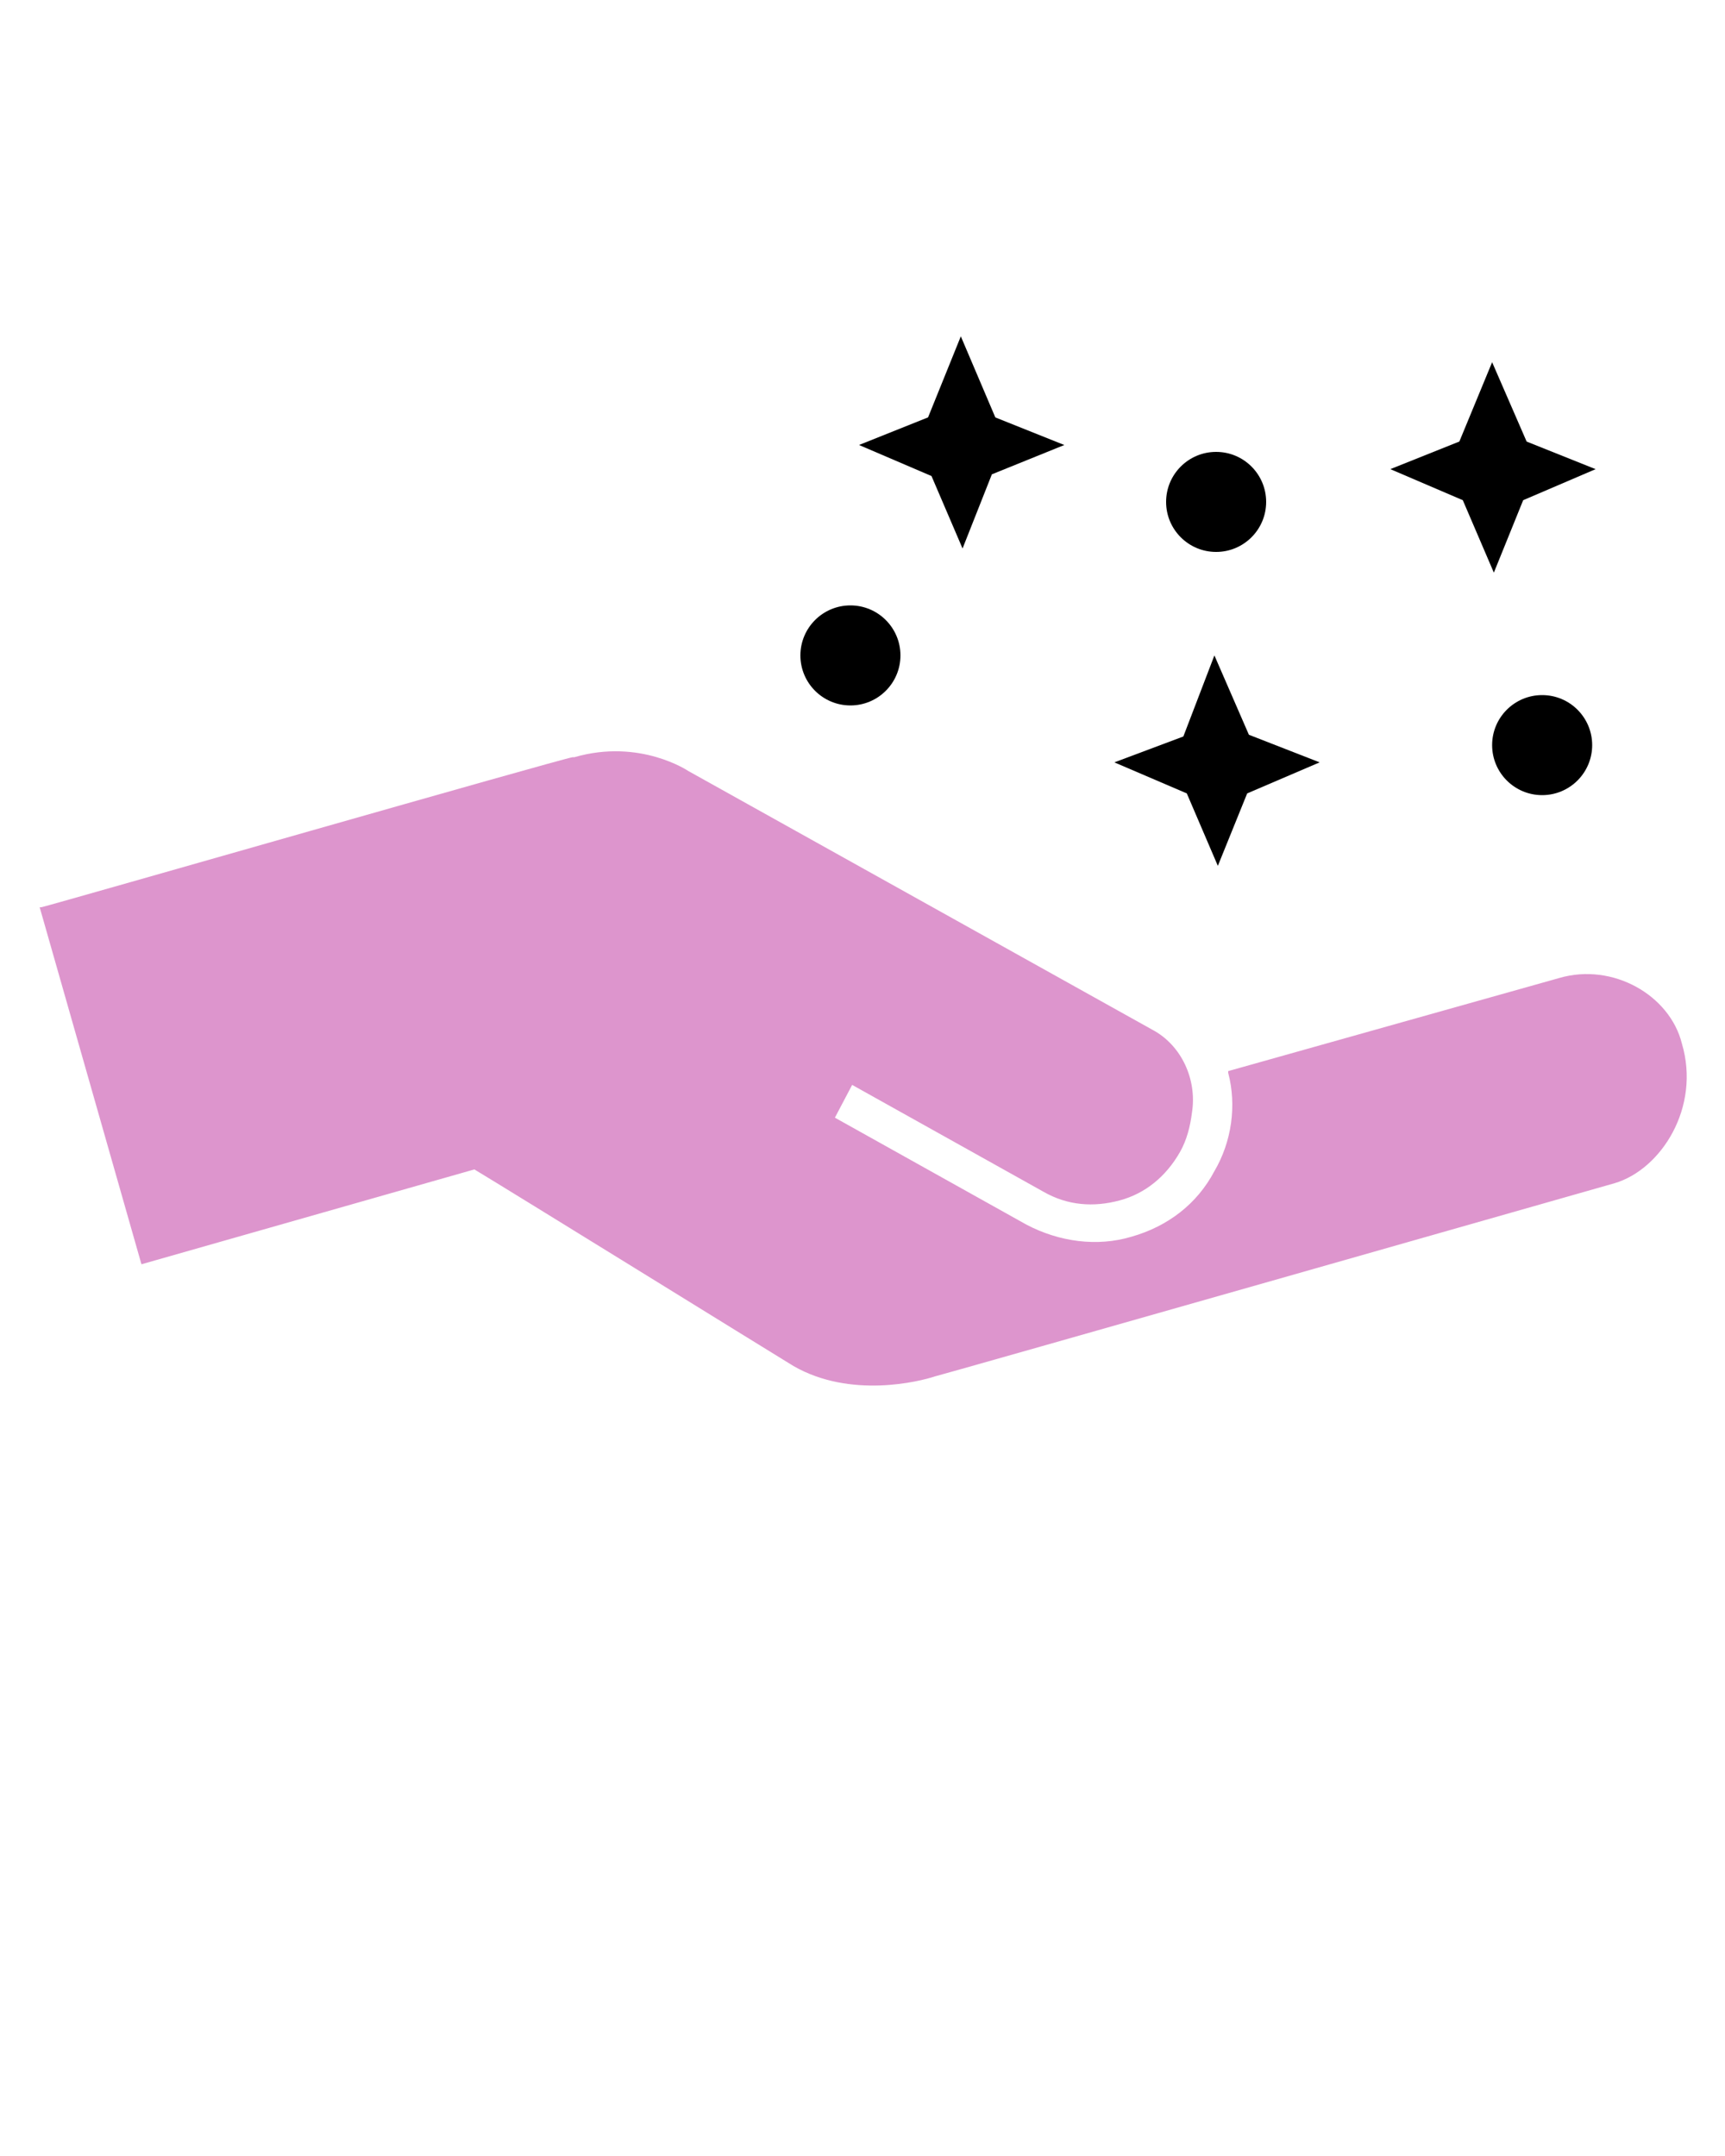 <svg xmlns="http://www.w3.org/2000/svg" xmlns:xlink="http://www.w3.org/1999/xlink" version="1.1" x="0px" y="0px" viewBox="0 0 100 125" style="enable-background:new 0 0 100 100;" xml:space="preserve"><path fill="#dd95cd" d="M68.5,69.8"/><path fill="#dd95cd" d="M90.4,56.7l-19.2,5.4l0,0.1c0.5,1.9,0.2,4-0.8,5.7c-1,1.9-2.7,3.2-4.8,3.8c-2,0.6-4.2,0.3-6.1-0.7l-11.1-6.2  l1-1.9l11.1,6.2c1.4,0.8,2.9,0.9,4.4,0.5c1.5-0.4,2.7-1.4,3.5-2.8c0.4-0.7,0.6-1.5,0.7-2.3c0.3-1.9-0.6-3.9-2.3-4.8l-26.9-15  c0,0-2.8-1.9-6.6-0.8c0,0,0,0-0.1,0c-0.7,0.1-29.6,8.4-30.8,8.7l-0.1,0l5.9,20.7l19.3-5.5c2,1.2,16.7,10.3,18.5,11.4  c3.3,1.9,7.3,0.9,8.2,0.6c0.1,0,39.4-11.2,39.4-11.2c2.7-0.8,5-4.4,3.9-8.1C96.8,57.7,93.5,55.8,90.4,56.7z"/><circle cx="49.3" cy="38" r="2.9"/><circle cx="89.4" cy="43.2" r="2.9"/><circle cx="70.5" cy="29.1" r="2.9"/><polygon points="57.5,27.5 61.7,25.8 57.7,24.2 55.7,19.5 53.8,24.2 49.8,25.8 54,27.6 55.8,31.8 "/><polygon points="72.4,42.6 70.4,38 68.6,42.7 64.6,44.2 68.8,46 70.6,50.2 72.3,46 76.5,44.2 "/><polygon points="88.3,29 92.5,27.2 88.5,25.6 86.5,21 84.6,25.6 80.6,27.2 84.8,29 86.6,33.2 "/></svg>